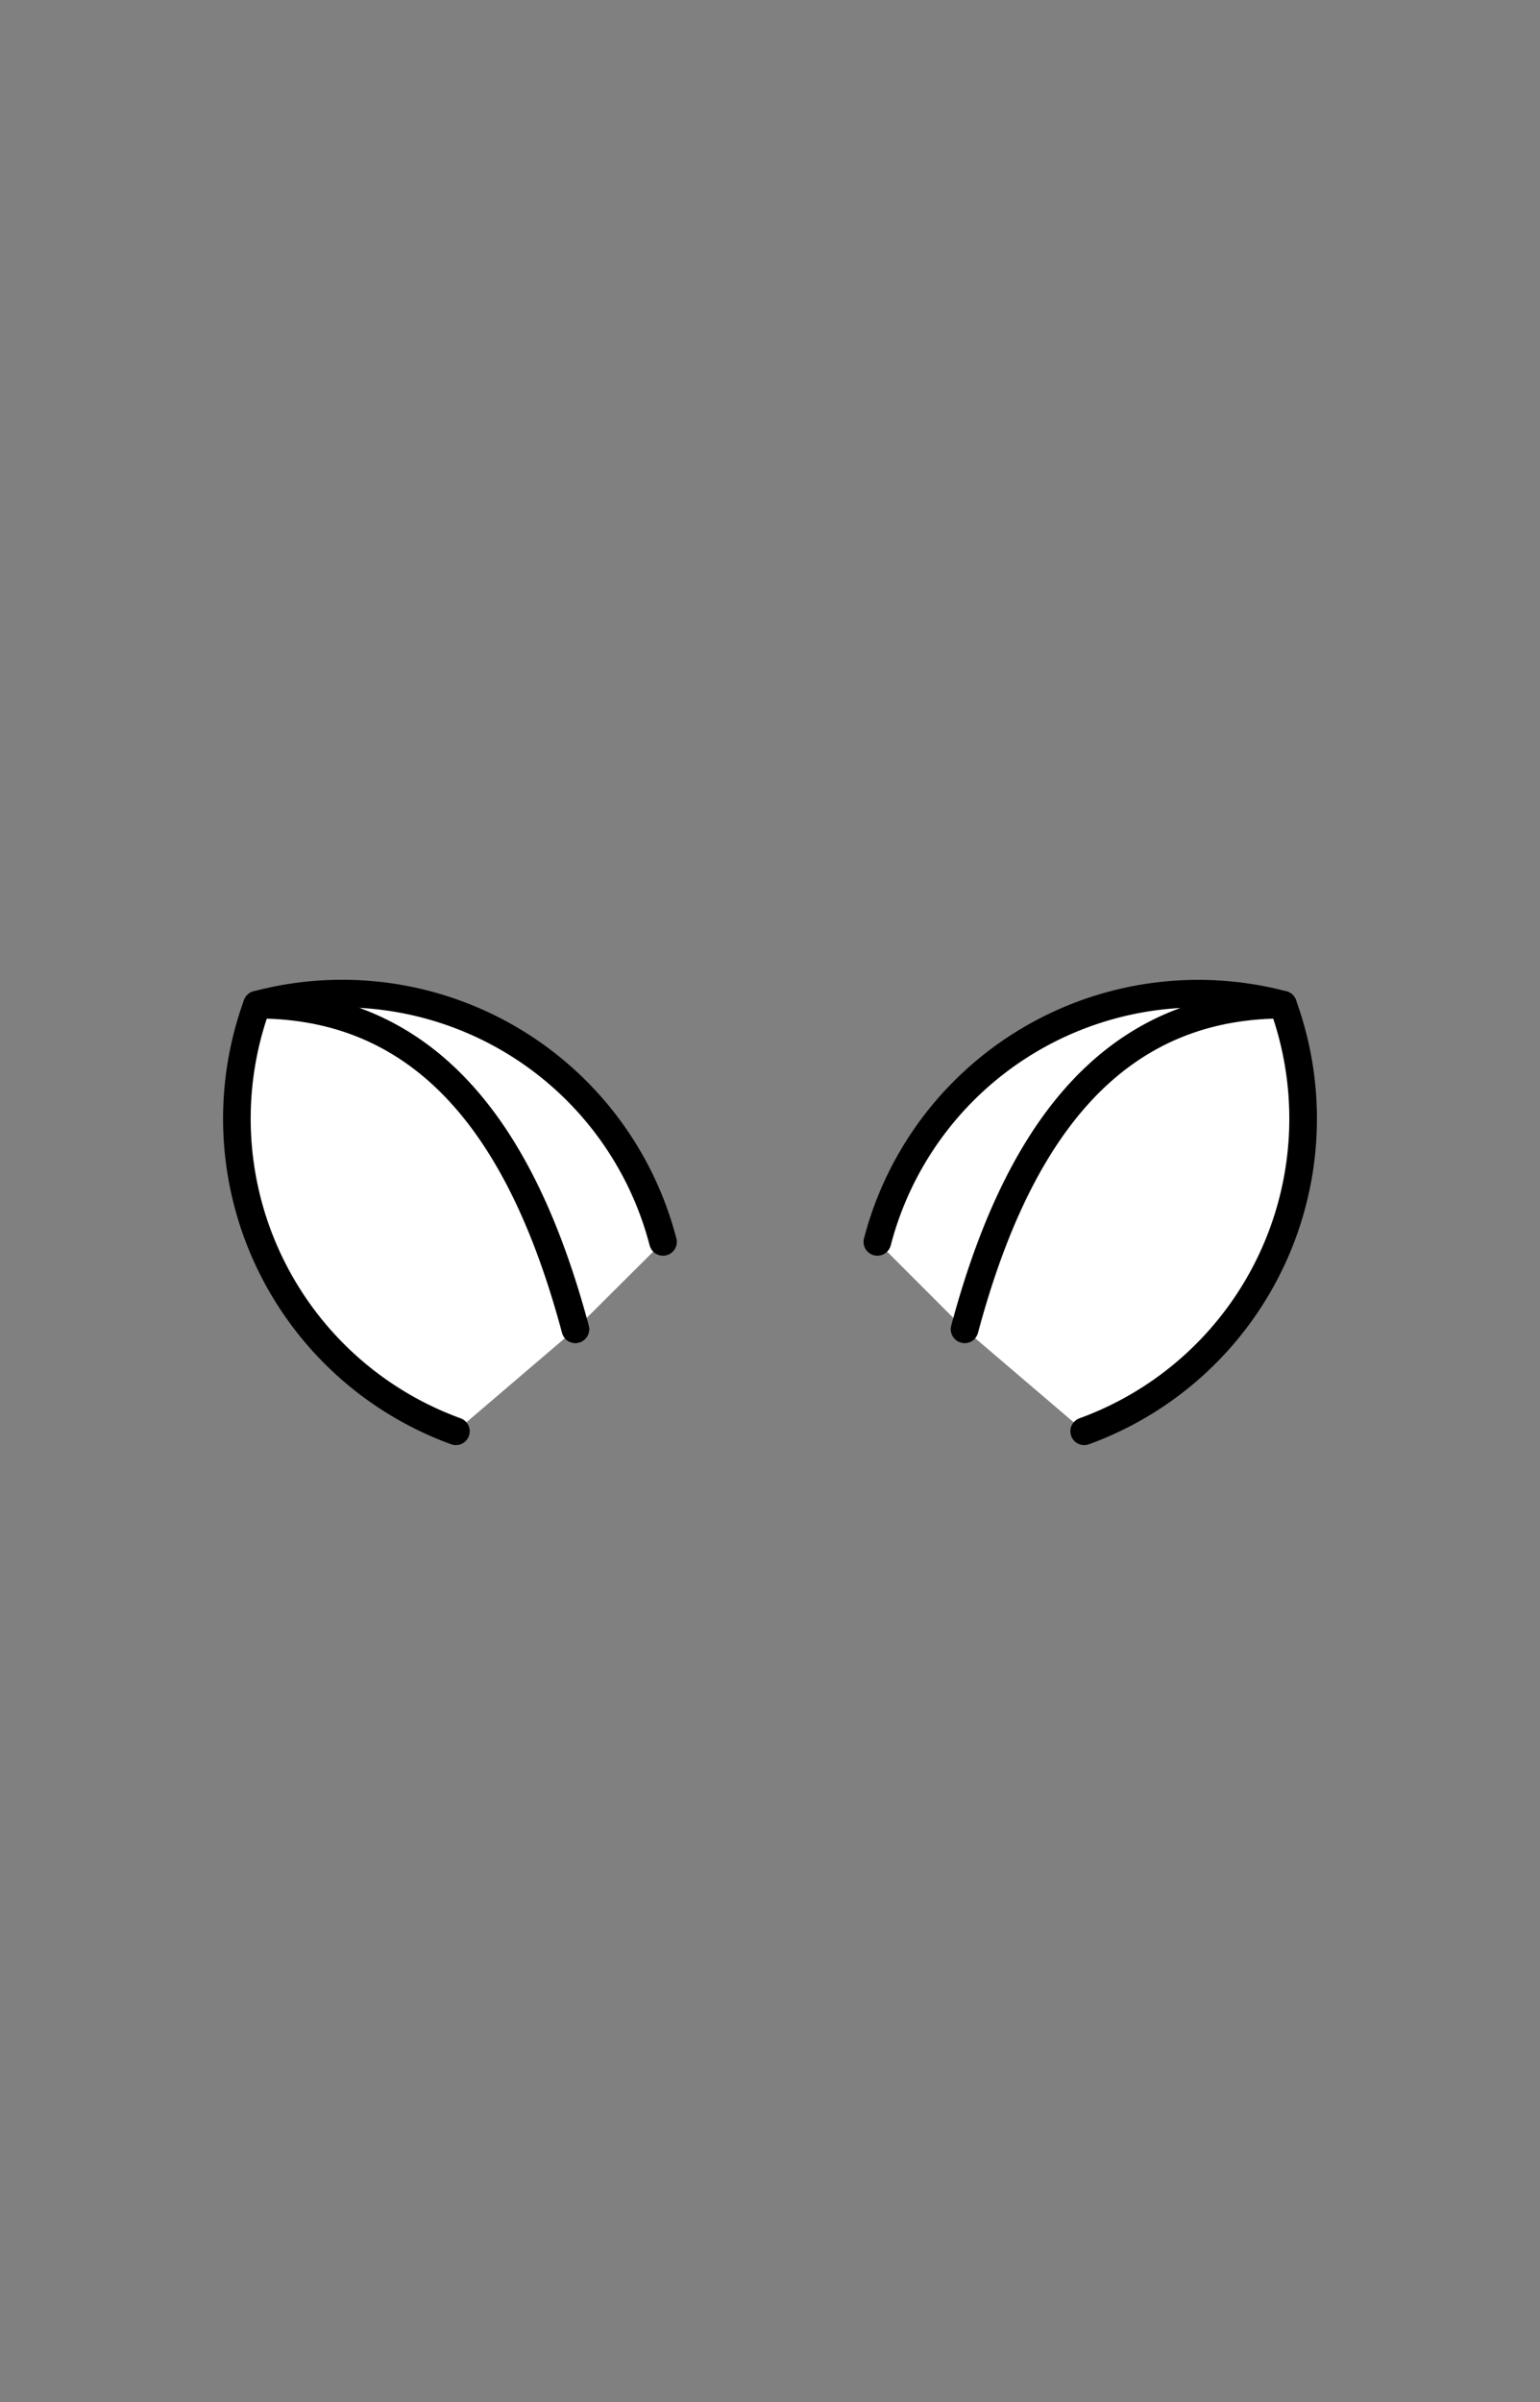 <svg id="Capa_1" data-name="Capa 1" xmlns="http://www.w3.org/2000/svg" viewBox="0 0 167.24 260.79"><rect x="0" y="0" width="167.24" height="260.79" fill="#808080" stroke="none"/><defs><style>.cls-1{fill:#fff;stroke:#000;stroke-linecap:round;stroke-linejoin:round;stroke-width:3px;}</style></defs><path class="cls-1" d="M62.48,144.3C57.31,125,47.77,109.07,27.91,109.07A36,36,0,0,1,72,134.82"/><path class="cls-1" d="M62.48,144.3C57.31,125,47.77,109.07,27.91,109.07a36.11,36.11,0,0,0,21.6,46.31"/><path class="cls-1" d="M104.76,144.3c5.17-19.29,14.72-35.23,34.57-35.23a36,36,0,0,0-44.05,25.75"/><path class="cls-1" d="M104.76,144.3c5.17-19.29,14.72-35.23,34.57-35.23a36.11,36.11,0,0,1-21.59,46.31"/></svg>